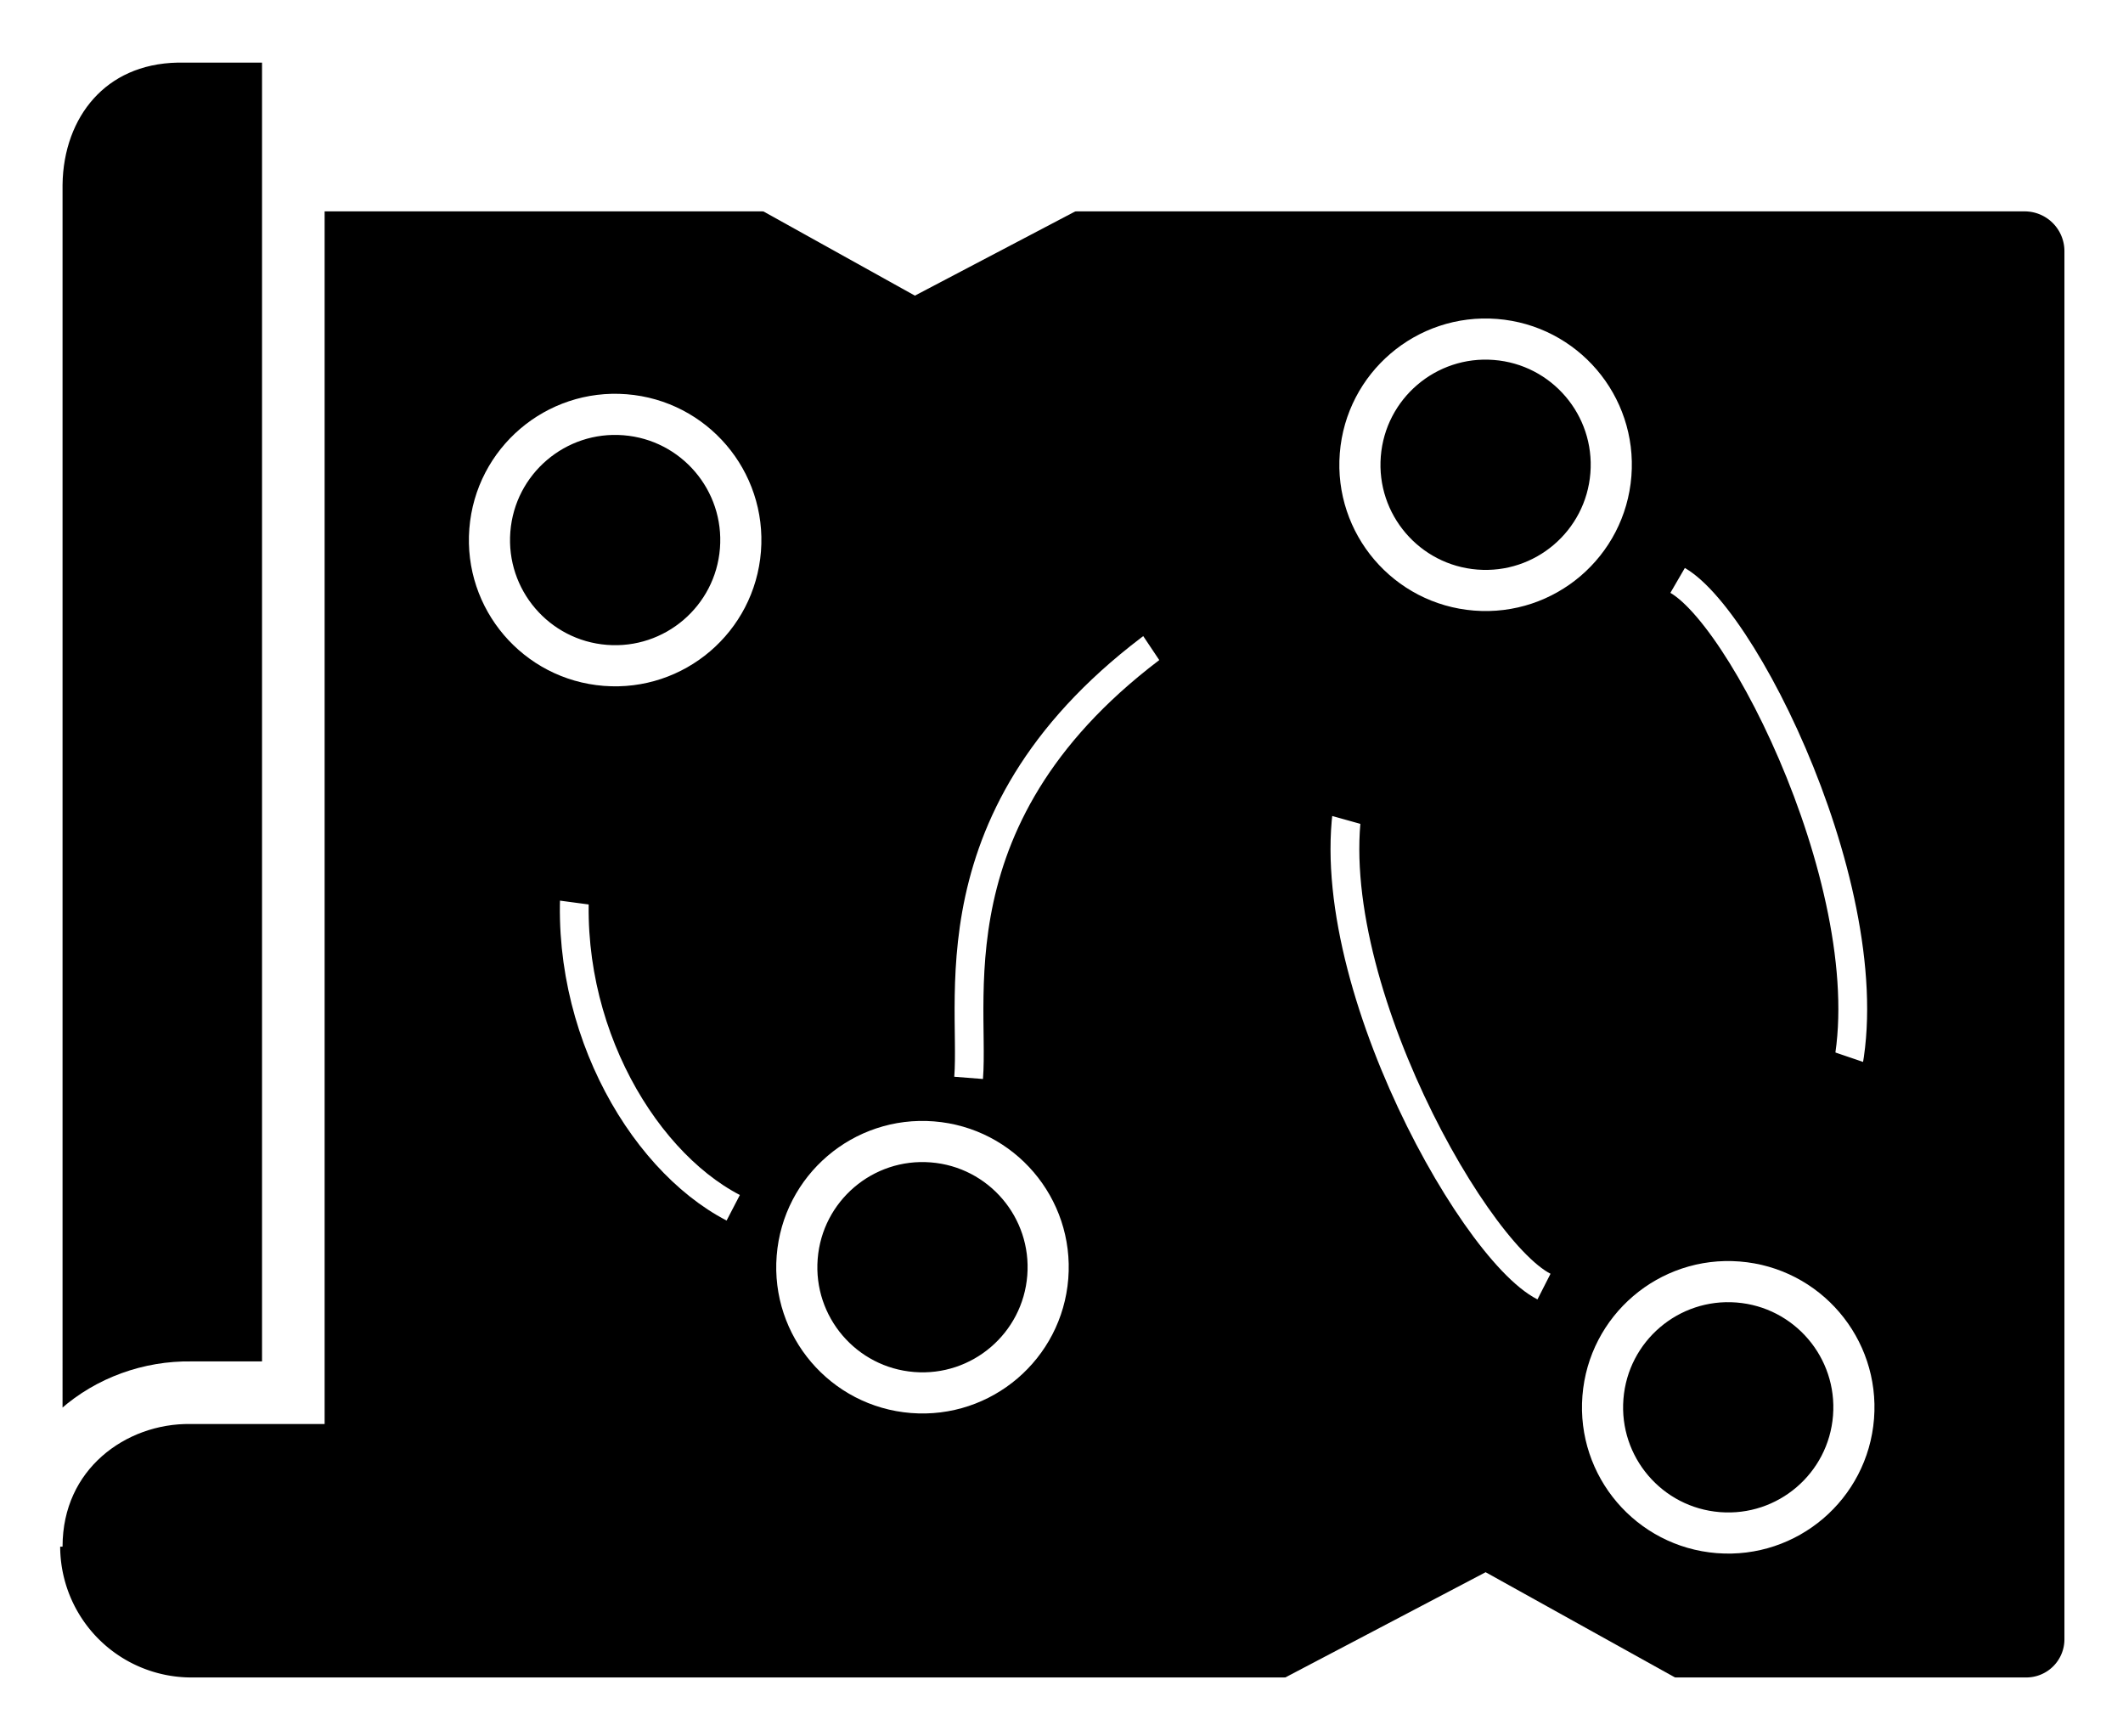 <?xml version="1.0" encoding="UTF-8" standalone="no"?>
<!-- Created with Inkscape (http://www.inkscape.org/) -->

<svg
   width="51.619mm"
   height="42.204mm"
   viewBox="0 0 51.619 42.204"
   version="1.1"
   id="svg1"
   inkscape:version="1.3.2 (091e20ef0f, 2023-11-25)"
   sodipodi:docname="map.svg"
   xmlns:inkscape="http://www.inkscape.org/namespaces/inkscape"
   xmlns:sodipodi="http://sodipodi.sourceforge.net/DTD/sodipodi-0.dtd"
   xmlns="http://www.w3.org/2000/svg"
   xmlns:svg="http://www.w3.org/2000/svg">
  <sodipodi:namedview
     id="namedview1"
     pagecolor="#ffffff"
     bordercolor="#000000"
     borderopacity="0.25"
     inkscape:showpageshadow="2"
     inkscape:pageopacity="0.0"
     inkscape:pagecheckerboard="0"
     inkscape:deskcolor="#d1d1d1"
     inkscape:document-units="mm"
     inkscape:zoom="3.2403367"
     inkscape:cx="51.537854"
     inkscape:cy="88.879653"
     inkscape:window-width="1920"
     inkscape:window-height="1080"
     inkscape:window-x="0"
     inkscape:window-y="297"
     inkscape:window-maximized="1"
     inkscape:current-layer="layer1" />
  <defs
     id="defs1">
    <inkscape:path-effect
       effect="fillet_chamfer"
       id="path-effect4"
       is_visible="true"
       lpeversion="1"
       nodesatellites_param="F,0,0,1,0,3.969,0,1 @ F,0,0,1,0,1.705,0,1 @ F,0,0,1,0,1.665,0,1 @ F,0,0,1,0,3.969,0,1"
       radius="15"
       unit="px"
       method="auto"
       mode="F"
       chamfer_steps="1"
       flexible="false"
       use_knot_distance="true"
       apply_no_radius="true"
       apply_with_radius="true"
       only_selected="false"
       hide_knots="false" />
    <marker
       style="overflow:visible"
       id="RoundedArrow"
       refX="0"
       refY="0"
       orient="auto-start-reverse"
       inkscape:stockid="Rounded arrow"
       markerWidth="1"
       markerHeight="1"
       viewBox="0 0 1 1"
       inkscape:isstock="true"
       inkscape:collect="always"
       preserveAspectRatio="xMidYMid">
      <path
         transform="scale(0.7)"
         d="m -0.211,-4.106 6.422,3.211 a 1,1 90 0 1 0,1.789 L -0.211,4.106 A 1.236,1.236 31.717 0 1 -2,3 v -6 a 1.236,1.236 148.283 0 1 1.789,-1.106 z"
         style="fill:context-stroke;fill-rule:evenodd;stroke:none"
         id="path8" />
    </marker>
    <marker
       style="overflow:visible"
       id="RoundedArrow-0"
       refX="0"
       refY="0"
       orient="auto-start-reverse"
       inkscape:stockid="Rounded arrow"
       markerWidth="1"
       markerHeight="1"
       viewBox="0 0 1 1"
       inkscape:isstock="true"
       inkscape:collect="always"
       preserveAspectRatio="xMidYMid">
      <path
         transform="scale(0.7)"
         d="m -0.211,-4.106 6.422,3.211 a 1,1 90 0 1 0,1.789 L -0.211,4.106 A 1.236,1.236 31.717 0 1 -2,3 v -6 a 1.236,1.236 148.283 0 1 1.789,-1.106 z"
         style="fill:context-stroke;fill-rule:evenodd;stroke:none"
         id="path8-6" />
    </marker>
    <marker
       style="overflow:visible"
       id="RoundedArrow-0-7"
       refX="0"
       refY="0"
       orient="auto-start-reverse"
       inkscape:stockid="Rounded arrow"
       markerWidth="1"
       markerHeight="1"
       viewBox="0 0 1 1"
       inkscape:isstock="true"
       inkscape:collect="always"
       preserveAspectRatio="xMidYMid">
      <path
         transform="scale(0.7)"
         d="m -0.211,-4.106 6.422,3.211 a 1,1 90 0 1 0,1.789 L -0.211,4.106 A 1.236,1.236 31.717 0 1 -2,3 v -6 a 1.236,1.236 148.283 0 1 1.789,-1.106 z"
         style="fill:context-stroke;fill-rule:evenodd;stroke:none"
         id="path8-6-9" />
    </marker>
    <marker
       style="overflow:visible"
       id="RoundedArrow-0-7-6"
       refX="0"
       refY="0"
       orient="auto-start-reverse"
       inkscape:stockid="Rounded arrow"
       markerWidth="1"
       markerHeight="1"
       viewBox="0 0 1 1"
       inkscape:isstock="true"
       inkscape:collect="always"
       preserveAspectRatio="xMidYMid">
      <path
         transform="scale(0.7)"
         d="m -0.211,-4.106 6.422,3.211 a 1,1 90 0 1 0,1.789 L -0.211,4.106 A 1.236,1.236 31.717 0 1 -2,3 v -6 a 1.236,1.236 148.283 0 1 1.789,-1.106 z"
         style="fill:context-stroke;fill-rule:evenodd;stroke:none"
         id="path8-6-9-9" />
    </marker>
  </defs>
  <g
     inkscape:label="Layer 1"
     inkscape:groupmode="layer"
     id="layer1"
     transform="translate(-35.913,-33.358)">
    <path
       id="rect1"
       style="stroke:#ffffff;stroke-width:1.44;stroke-dasharray:none;stroke-opacity:1"
       d="m 40.186,37.457 h 45.391 a 1.705,1.705 45 0 1 1.705,1.705 v 34.365 a 1.665,1.665 135 0 1 -1.665,1.665 H 40.186 a 3.969,3.969 45 0 1 -3.969,-3.969 V 41.426 a 3.969,3.969 135 0 1 3.969,-3.969 z"
       inkscape:path-effect="#path-effect4"
       inkscape:original-d="M 36.217579,37.457382 H 87.282116 V 75.192387 H 36.217579 Z"
       transform="matrix(0.982,0,0,0.982,1.104,1.007)" />
    <circle
       style="fill:none;fill-opacity:1;stroke:#ffffff;stroke-width:1;stroke-dasharray:none;stroke-opacity:1"
       id="path2-5-8"
       cx="75.319"
       cy="38.861"
       r="3.056"
       transform="rotate(4.505)" />
    <circle
       style="fill:none;fill-opacity:1;stroke:#ffffff;stroke-width:1;stroke-dasharray:none;stroke-opacity:1"
       id="path2-5-8-4"
       cx="54.364"
       cy="42.348"
       r="3.056"
       transform="rotate(4.505)" />
    <circle
       style="fill:none;fill-opacity:1;stroke:#ffffff;stroke-width:1;stroke-dasharray:none;stroke-opacity:1"
       id="path2-5-8-4-6"
       cx="63.202"
       cy="59.384"
       r="3.056"
       transform="rotate(4.505)" />
    <path
       style="fill:none;stroke:#ffffff;stroke-width:0.7;stroke-opacity:1;marker-end:url(#RoundedArrow)"
       d="M 59.464,59.562 C 59.624,57.528 58.488,52.703 64.704,48.546"
       id="path4"
       sodipodi:nodetypes="cc" />
    <path
       style="fill:none;stroke:#ffffff;stroke-width:0.7;stroke-opacity:1;marker-end:url(#RoundedArrow-0)"
       d="m 53.741,62.72 c -2.298,-1.193 -4.284,-4.69 -3.789,-8.399"
       id="path4-6"
       sodipodi:nodetypes="cc" />
    <path
       style="fill:none;stroke:#ffffff;stroke-width:0.7;stroke-opacity:1;marker-end:url(#RoundedArrow-0-7)"
       d="m 76.703,47.468 c 1.772,1.03 5.333,8.466 3.944,12.549"
       id="path4-6-0"
       sodipodi:nodetypes="cc" />
    <path
       style="fill:none;stroke:#ffffff;stroke-width:0.7;stroke-opacity:1;marker-end:url(#RoundedArrow-0-7-6)"
       d="M 73.454,64.636 C 71.628,63.706 67.661,56.477 68.823,52.323"
       id="path4-6-0-7"
       sodipodi:nodetypes="cc" />
    <path
       id="rect4"
       style="fill:#000000;fill-opacity:1;stroke:#ffffff;stroke-width:1.522;stroke-dasharray:none;stroke-opacity:1"
       d="m 40.225,34.119 h 2.82 v 33.097 h -2.487 c -1.95,-0.031 -3.885,1.389 -3.885,3.742 V 37.841 c 0.024,-2.004 1.332,-3.679 3.551,-3.722 z"
       sodipodi:nodetypes="cccccccc" />
    <circle
       style="fill:none;fill-opacity:1;stroke:#ffffff;stroke-width:1;stroke-dasharray:none;stroke-opacity:1"
       id="path2-5-8-4-6-1"
       cx="83"
       cy="61.241"
       r="3.056"
       transform="rotate(4.505)" />
    <path
       style="fill:#ffffff;fill-opacity:1;stroke:none;stroke-width:0.7;stroke-dasharray:none;stroke-opacity:1"
       d="m 65.799,74.855 6.236,-3.275 5.9,3.278 z"
       id="path5" />
    <path
       style="fill:#ffffff;fill-opacity:1;stroke:none;stroke-width:0.771;stroke-dasharray:none;stroke-opacity:1"
       d="M 65.026,36.938 58.158,40.545 51.661,36.934 Z"
       id="path5-7" />
  </g>
</svg>
